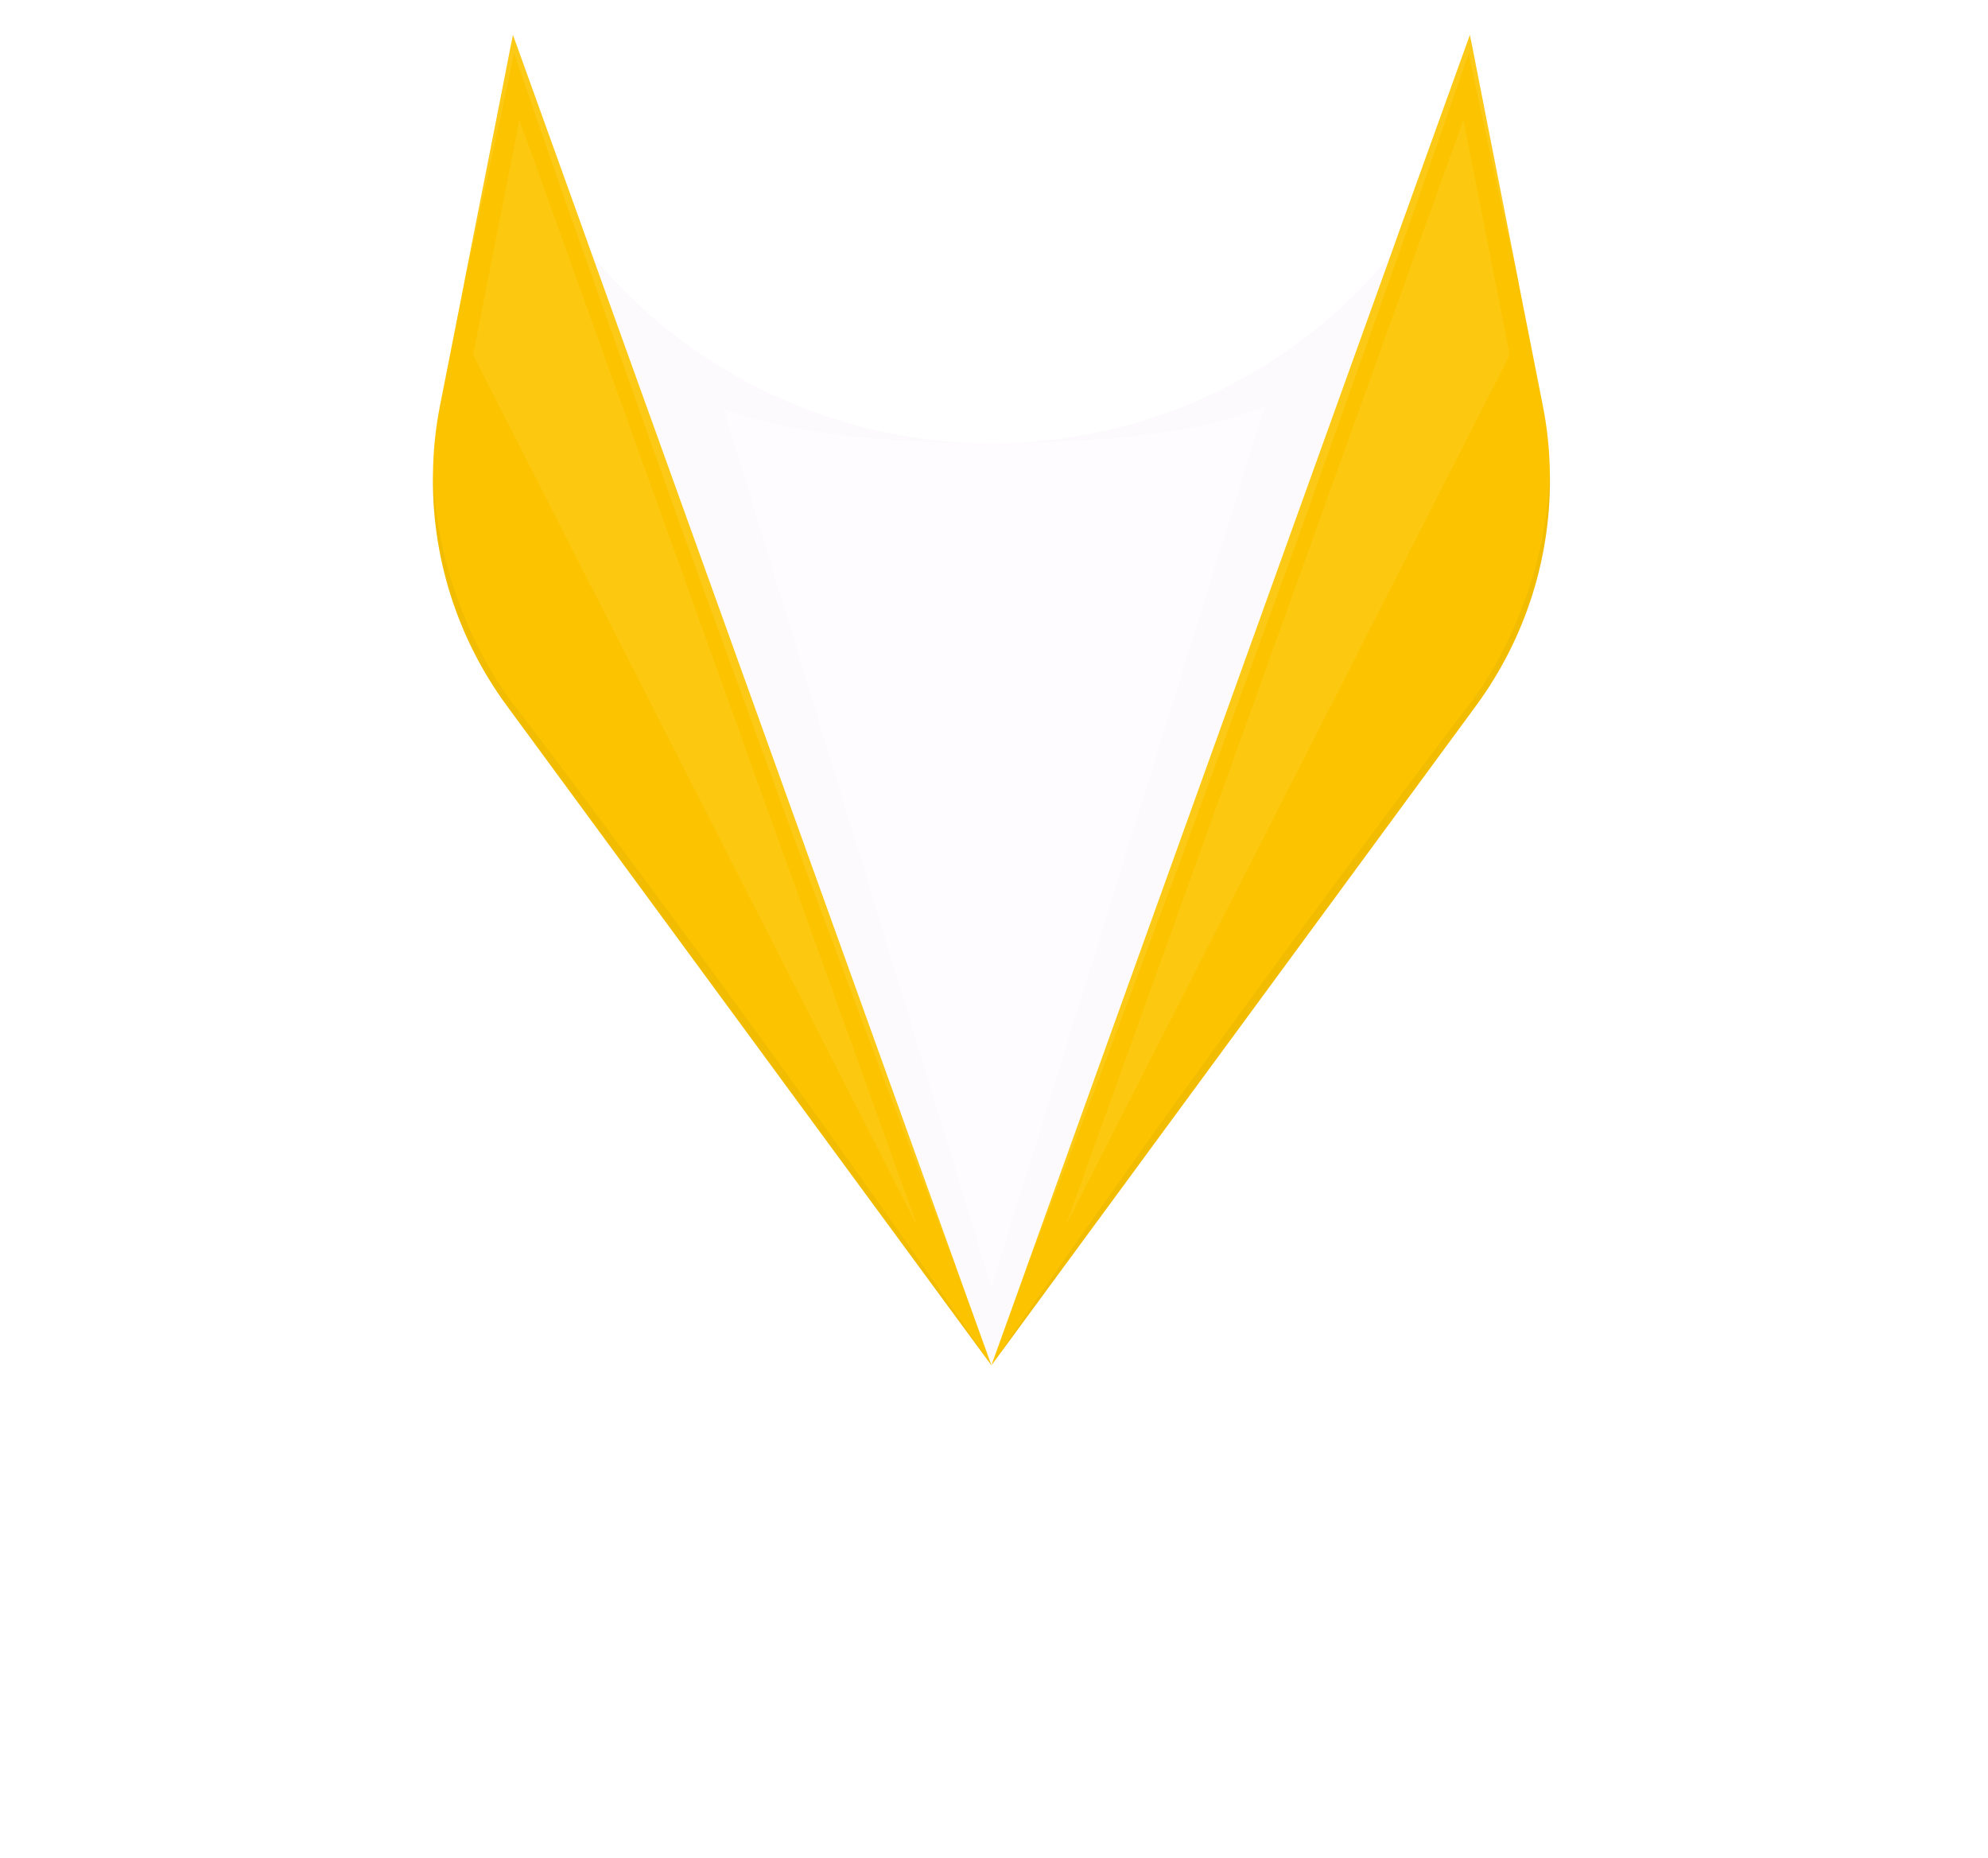 <svg width="228" height="213" viewBox="0 0 228 213" fill="none" xmlns="http://www.w3.org/2000/svg">
<path d="M19.362 171.48V175.864H10.21V180.6H17.058V184.856H10.21V193.944H4.738V171.48H19.362ZM39.07 184.728C39.07 185.24 39.038 185.773 38.974 186.328H26.59C26.675 187.437 27.027 188.29 27.646 188.888C28.286 189.464 29.064 189.752 29.982 189.752C31.347 189.752 32.296 189.176 32.83 188.024H38.654C38.355 189.197 37.811 190.253 37.022 191.192C36.254 192.13 35.283 192.866 34.11 193.4C32.936 193.933 31.624 194.2 30.174 194.2C28.424 194.2 26.867 193.826 25.502 193.08C24.136 192.333 23.07 191.266 22.302 189.88C21.534 188.493 21.15 186.872 21.15 185.016C21.15 183.16 21.523 181.538 22.27 180.152C23.038 178.765 24.104 177.698 25.47 176.952C26.835 176.205 28.403 175.832 30.174 175.832C31.902 175.832 33.438 176.194 34.782 176.92C36.126 177.645 37.171 178.68 37.918 180.024C38.686 181.368 39.07 182.936 39.07 184.728ZM33.47 183.288C33.47 182.349 33.15 181.602 32.51 181.048C31.87 180.493 31.07 180.216 30.11 180.216C29.192 180.216 28.414 180.482 27.774 181.016C27.155 181.549 26.771 182.306 26.622 183.288H33.47ZM52.836 175.896C54.927 175.896 56.591 176.578 57.828 177.944C59.087 179.288 59.716 181.144 59.716 183.512V193.944H54.276V184.248C54.276 183.053 53.967 182.125 53.348 181.464C52.73 180.802 51.898 180.472 50.852 180.472C49.807 180.472 48.975 180.802 48.356 181.464C47.738 182.125 47.428 183.053 47.428 184.248V193.944H41.956V176.088H47.428V178.456C47.983 177.666 48.73 177.048 49.668 176.6C50.607 176.13 51.663 175.896 52.836 175.896ZM80.351 184.728C80.351 185.24 80.319 185.773 80.255 186.328H67.871C67.956 187.437 68.308 188.29 68.927 188.888C69.567 189.464 70.346 189.752 71.263 189.752C72.628 189.752 73.578 189.176 74.111 188.024H79.935C79.636 189.197 79.092 190.253 78.303 191.192C77.535 192.13 76.564 192.866 75.391 193.4C74.218 193.933 72.906 194.2 71.455 194.2C69.706 194.2 68.148 193.826 66.783 193.08C65.418 192.333 64.351 191.266 63.583 189.88C62.815 188.493 62.431 186.872 62.431 185.016C62.431 183.16 62.804 181.538 63.551 180.152C64.319 178.765 65.386 177.698 66.751 176.952C68.116 176.205 69.684 175.832 71.455 175.832C73.183 175.832 74.719 176.194 76.063 176.92C77.407 177.645 78.452 178.68 79.199 180.024C79.967 181.368 80.351 182.936 80.351 184.728ZM74.751 183.288C74.751 182.349 74.431 181.602 73.791 181.048C73.151 180.493 72.351 180.216 71.391 180.216C70.474 180.216 69.695 180.482 69.055 181.016C68.436 181.549 68.052 182.306 67.903 183.288H74.751ZM82.15 185.016C82.15 183.16 82.523 181.538 83.27 180.152C84.038 178.765 85.094 177.698 86.438 176.952C87.803 176.205 89.36 175.832 91.11 175.832C93.35 175.832 95.216 176.418 96.71 177.592C98.224 178.765 99.216 180.418 99.686 182.552H93.862C93.371 181.186 92.422 180.504 91.014 180.504C90.011 180.504 89.211 180.898 88.614 181.688C88.016 182.456 87.718 183.565 87.718 185.016C87.718 186.466 88.016 187.586 88.614 188.376C89.211 189.144 90.011 189.528 91.014 189.528C92.422 189.528 93.371 188.845 93.862 187.48H99.686C99.216 189.57 98.224 191.213 96.71 192.408C95.195 193.602 93.328 194.2 91.11 194.2C89.36 194.2 87.803 193.826 86.438 193.08C85.094 192.333 84.038 191.266 83.27 189.88C82.523 188.493 82.15 186.872 82.15 185.016ZM110.741 194.2C108.991 194.2 107.413 193.826 106.005 193.08C104.618 192.333 103.519 191.266 102.709 189.88C101.919 188.493 101.525 186.872 101.525 185.016C101.525 183.181 101.93 181.57 102.741 180.184C103.551 178.776 104.661 177.698 106.069 176.952C107.477 176.205 109.055 175.832 110.805 175.832C112.554 175.832 114.133 176.205 115.541 176.952C116.949 177.698 118.058 178.776 118.869 180.184C119.679 181.57 120.085 183.181 120.085 185.016C120.085 186.85 119.669 188.472 118.837 189.88C118.026 191.266 116.906 192.333 115.477 193.08C114.069 193.826 112.49 194.2 110.741 194.2ZM110.741 189.464C111.786 189.464 112.671 189.08 113.397 188.312C114.143 187.544 114.517 186.445 114.517 185.016C114.517 183.586 114.154 182.488 113.429 181.72C112.725 180.952 111.85 180.568 110.805 180.568C109.738 180.568 108.853 180.952 108.149 181.72C107.445 182.466 107.093 183.565 107.093 185.016C107.093 186.445 107.434 187.544 108.117 188.312C108.821 189.08 109.695 189.464 110.741 189.464ZM144.575 171.48V172.696H138.175V193.944H136.735V172.696H130.335V171.48H144.575ZM147.107 185.24C147.107 183.448 147.459 181.88 148.163 180.536C148.888 179.192 149.88 178.157 151.139 177.432C152.419 176.706 153.869 176.344 155.491 176.344C157.325 176.344 158.883 176.792 160.163 177.688C161.443 178.584 162.339 179.725 162.851 181.112V176.568H164.291V193.944H162.851V189.368C162.339 190.776 161.432 191.938 160.131 192.856C158.851 193.752 157.304 194.2 155.491 194.2C153.869 194.2 152.419 193.837 151.139 193.112C149.88 192.365 148.888 191.32 148.163 189.976C147.459 188.61 147.107 187.032 147.107 185.24ZM162.851 185.24C162.851 183.725 162.531 182.392 161.891 181.24C161.272 180.066 160.419 179.17 159.331 178.552C158.243 177.912 157.027 177.592 155.683 177.592C154.275 177.592 153.037 177.901 151.971 178.52C150.904 179.117 150.072 179.992 149.475 181.144C148.877 182.296 148.579 183.661 148.579 185.24C148.579 186.818 148.877 188.184 149.475 189.336C150.072 190.488 150.904 191.373 151.971 191.992C153.059 192.61 154.296 192.92 155.683 192.92C157.027 192.92 158.243 192.61 159.331 191.992C160.44 191.352 161.304 190.456 161.923 189.304C162.541 188.13 162.851 186.776 162.851 185.24ZM170.974 170.264V193.944H169.534V170.264H170.974ZM191.901 184.088C191.901 184.856 191.879 185.432 191.837 185.816H176.829C176.871 187.373 177.213 188.685 177.853 189.752C178.493 190.818 179.335 191.618 180.381 192.152C181.426 192.685 182.567 192.952 183.805 192.952C185.511 192.952 186.941 192.536 188.093 191.704C189.245 190.85 189.97 189.698 190.269 188.248H191.773C191.431 190.018 190.557 191.458 189.149 192.568C187.741 193.656 185.959 194.2 183.805 194.2C182.183 194.2 180.733 193.837 179.453 193.112C178.173 192.386 177.17 191.352 176.445 190.008C175.719 188.642 175.357 187.053 175.357 185.24C175.357 183.426 175.709 181.848 176.413 180.504C177.138 179.16 178.141 178.136 179.421 177.432C180.701 176.706 182.162 176.344 183.805 176.344C185.469 176.344 186.909 176.706 188.125 177.432C189.362 178.136 190.301 179.085 190.941 180.28C191.581 181.453 191.901 182.722 191.901 184.088ZM190.461 184.632C190.525 183.096 190.247 181.794 189.629 180.728C189.031 179.661 188.21 178.872 187.165 178.36C186.119 177.826 184.989 177.56 183.773 177.56C182.557 177.56 181.426 177.826 180.381 178.36C179.357 178.872 178.514 179.661 177.853 180.728C177.213 181.794 176.871 183.096 176.829 184.632H190.461ZM204.093 176.216C206.162 176.216 207.847 176.856 209.149 178.136C210.45 179.394 211.101 181.272 211.101 183.768V193.944H209.693V183.864C209.693 181.794 209.17 180.216 208.125 179.128C207.079 178.018 205.661 177.464 203.869 177.464C201.991 177.464 200.487 178.061 199.357 179.256C198.247 180.45 197.693 182.221 197.693 184.568V193.944H196.253V176.568H197.693V180.248C198.183 178.946 198.994 177.954 200.125 177.272C201.277 176.568 202.599 176.216 204.093 176.216ZM218.334 177.816V189.304C218.334 190.584 218.569 191.469 219.038 191.96C219.507 192.429 220.339 192.664 221.534 192.664H223.486V193.944H221.31C219.795 193.944 218.675 193.592 217.95 192.888C217.246 192.162 216.894 190.968 216.894 189.304V177.816H214.27V176.568H216.894V172.152H218.334V176.568H223.486V177.816H218.334Z" fill="white"/>
<g filter="url(#filter0_d_554_306)">
<path d="M159.5 25.248L113.702 152.557L67.917 25.261C73.49 32.007 80.485 37.439 88.401 41.167C96.318 44.895 104.961 46.827 113.711 46.826C122.462 46.825 131.104 44.89 139.02 41.16C146.935 37.429 153.929 31.996 159.5 25.248Z" fill="url(#paint0_linear_554_306)"/>
<g style="mix-blend-mode:multiply" opacity="0.08">
<g style="mix-blend-mode:multiply" opacity="0.08">
<path d="M159.5 25.248L113.702 152.557L67.917 25.261C73.481 32.015 80.473 37.452 88.39 41.181C96.306 44.91 104.951 46.838 113.702 46.826C97.134 46.826 87.996 44.836 83.013 42.87L113.702 143.538L145.053 42.597C140.239 44.64 131.023 46.826 113.702 46.826C122.456 46.837 131.103 44.907 139.022 41.176C146.941 37.445 153.935 32.005 159.5 25.248Z" fill="black"/>
</g>
</g>
<path d="M169.285 76.918L113.701 152.558L117.683 141.494C117.697 141.466 117.706 141.435 117.709 141.404L159.499 25.248L160.904 21.318L168.218 1.002L168.53 0.144L168.583 0L168.609 0.162L168.805 1.111L169.898 6.695L174.179 28.443C174.181 28.504 174.19 28.564 174.205 28.624L176.953 42.563C177.437 45.007 177.702 47.489 177.747 49.981C177.991 59.65 175.014 69.126 169.285 76.918Z" fill="url(#paint1_linear_554_306)"/>
<g style="mix-blend-mode:screen" opacity="0.25">
<g style="mix-blend-mode:screen" opacity="0.25">
<path d="M173.15 36.701L122.211 136.575L161.944 26.133L163.349 22.189L167.839 9.741L173.15 36.701Z" fill="white"/>
</g>
</g>
<g style="mix-blend-mode:screen" opacity="0.3">
<g style="mix-blend-mode:screen" opacity="0.3">
<path d="M174.204 28.619C173.137 23.882 172.103 19.132 171.081 14.368C170.184 10.282 169.303 6.195 168.452 2.095L162.955 17.947L156.683 35.673L150.397 53.385C148.314 59.294 146.127 65.165 143.993 71.059L137.568 88.72C135.447 94.616 133.203 100.472 131.035 106.342C128.823 112.211 126.67 118.094 124.424 123.939C122.179 129.783 119.974 135.665 117.683 141.494C117.697 141.466 117.706 141.435 117.709 141.404L159.499 25.248L160.904 21.318L168.218 1.002C168.153 0.703 168.101 0.404 168.037 0.105L168.53 0.144L168.583 0L168.609 0.162L169.117 0.2L168.804 1.111L169.898 6.695L174.179 28.443C174.181 28.502 174.19 28.561 174.204 28.619Z" fill="white"/>
</g>
</g>
<g style="mix-blend-mode:multiply" opacity="0.2">
<g style="mix-blend-mode:multiply" opacity="0.2">
<path d="M169.285 76.918L113.701 152.557C115.848 149.368 118.047 146.205 120.234 143.043C122.421 139.881 124.646 136.738 126.863 133.608L133.54 124.199L140.281 114.841C144.797 108.633 149.335 102.412 153.907 96.249L160.78 86.996C163.095 83.925 165.386 80.84 167.731 77.781L167.744 77.755L167.757 77.743C168.552 76.779 169.291 75.77 169.971 74.722C170.661 73.655 171.311 72.576 171.911 71.457C172.51 70.338 173.07 69.205 173.59 68.047L174.319 66.29C174.567 65.704 174.761 65.105 174.982 64.511C175.204 63.918 175.412 63.313 175.595 62.702C175.778 62.091 175.985 61.493 176.141 60.88L176.596 59.02C176.754 58.402 176.88 57.776 176.974 57.146C177.078 56.52 177.234 55.896 177.297 55.259L177.519 53.358C177.663 52.239 177.689 51.12 177.753 49.987C177.994 59.655 175.015 69.128 169.285 76.918Z" fill="black"/>
</g>
</g>
<path d="M58.123 76.918L113.708 152.559L109.725 141.496C109.71 141.468 109.701 141.437 109.699 141.405L67.91 25.248L66.504 21.318L59.19 1.002L58.877 0.144L58.826 0L58.8 0.162L58.604 1.111L57.511 6.695L53.229 28.438C53.226 28.499 53.218 28.56 53.203 28.619L50.454 42.558C49.972 45.003 49.707 47.485 49.662 49.976C49.416 59.646 52.392 69.124 58.123 76.918Z" fill="url(#paint2_linear_554_306)"/>
<g style="mix-blend-mode:screen" opacity="0.25">
<g style="mix-blend-mode:screen" opacity="0.25">
<path d="M54.257 36.701L105.196 136.575L65.462 26.134L64.057 22.191L59.568 9.742L54.257 36.701Z" fill="white"/>
</g>
</g>
<g style="mix-blend-mode:screen" opacity="0.3">
<g style="mix-blend-mode:screen" opacity="0.3">
<path d="M53.202 28.619C54.269 23.882 55.304 19.132 56.326 14.368C57.224 10.283 58.101 6.192 58.954 2.095L64.451 17.947L70.726 35.673L77.011 53.385C79.094 59.294 81.28 65.165 83.414 71.059L89.838 88.72C91.96 94.616 94.204 100.472 96.372 106.342C98.585 112.211 100.737 118.094 102.984 123.939C105.231 129.783 107.435 135.665 109.724 141.494C109.709 141.466 109.701 141.435 109.698 141.404L67.909 25.248L66.503 21.318L59.189 1.002C59.254 0.703 59.307 0.404 59.371 0.105L58.877 0.144L58.825 0L58.799 0.162L58.291 0.2L58.604 1.111L57.511 6.695L53.228 28.438C53.226 28.499 53.217 28.56 53.202 28.619Z" fill="white"/>
</g>
</g>
<g style="mix-blend-mode:multiply" opacity="0.2">
<g style="mix-blend-mode:multiply" opacity="0.2">
<path d="M58.122 76.918L113.708 152.559C111.559 149.369 109.361 146.207 107.175 143.045C104.989 139.883 102.763 136.74 100.546 133.61L93.871 124.2L87.129 114.843C82.612 108.635 78.084 102.414 73.502 96.251L66.631 86.998C64.314 83.927 62.023 80.842 59.679 77.783L59.666 77.757L59.653 77.744C58.859 76.781 58.12 75.772 57.442 74.724C56.751 73.657 56.1 72.577 55.502 71.459C54.903 70.34 54.342 69.207 53.822 68.049L53.094 66.291C52.847 65.706 52.651 65.106 52.43 64.513C52.208 63.92 52.001 63.315 51.819 62.704C51.636 62.093 51.427 61.495 51.272 60.882L50.816 59.021C50.658 58.404 50.532 57.778 50.438 57.147C50.334 56.522 50.178 55.898 50.115 55.261L49.893 53.359C49.751 52.241 49.731 51.122 49.66 49.989C49.418 59.655 52.394 69.128 58.122 76.918Z" fill="black"/>
</g>
</g>
</g>
<defs>
<filter id="filter0_d_554_306" x="45.647" y="0" width="136.12" height="160.559" filterUnits="userSpaceOnUse" color-interpolation-filters="sRGB">
<feFlood flood-opacity="0" result="BackgroundImageFix"/>
<feColorMatrix in="SourceAlpha" type="matrix" values="0 0 0 0 0 0 0 0 0 0 0 0 0 0 0 0 0 0 127 0" result="hardAlpha"/>
<feOffset dy="4"/>
<feGaussianBlur stdDeviation="2"/>
<feComposite in2="hardAlpha" operator="out"/>
<feColorMatrix type="matrix" values="0 0 0 0 0 0 0 0 0 0 0 0 0 0 0 0 0 0 0.25 0"/>
<feBlend mode="normal" in2="BackgroundImageFix" result="effect1_dropShadow_554_306"/>
<feBlend mode="normal" in="SourceGraphic" in2="effect1_dropShadow_554_306" result="shape"/>
</filter>
<linearGradient id="paint0_linear_554_306" x1="-119.463" y1="742.891" x2="-119.463" y2="641.935" gradientUnits="userSpaceOnUse">
<stop stop-color="#F0D4CC"/>
<stop offset="1" stop-color="#FFFCFF"/>
</linearGradient>
<linearGradient id="paint1_linear_554_306" x1="-87.511" y1="594.975" x2="-87.511" y2="745.549" gradientUnits="userSpaceOnUse">
<stop stop-color="#FCC400"/>
<stop offset="0.162" stop-color="#FBC000"/>
<stop offset="0.307" stop-color="#FBB500"/>
<stop offset="0.446" stop-color="#FBA300"/>
<stop offset="0.581" stop-color="#FA8900"/>
<stop offset="0.712" stop-color="#FA6800"/>
<stop offset="0.842" stop-color="#F93F00"/>
<stop offset="0.967" stop-color="#F81000"/>
<stop offset="1" stop-color="#F80300"/>
</linearGradient>
<linearGradient id="paint2_linear_554_306" x1="-3228.05" y1="594.981" x2="-3228.05" y2="745.557" gradientUnits="userSpaceOnUse">
<stop stop-color="#FCC400"/>
<stop offset="0.162" stop-color="#FBC000"/>
<stop offset="0.307" stop-color="#FBB500"/>
<stop offset="0.446" stop-color="#FBA300"/>
<stop offset="0.581" stop-color="#FA8900"/>
<stop offset="0.712" stop-color="#FA6800"/>
<stop offset="0.842" stop-color="#F93F00"/>
<stop offset="0.967" stop-color="#F81000"/>
<stop offset="1" stop-color="#F80300"/>
</linearGradient>
</defs>
</svg>
